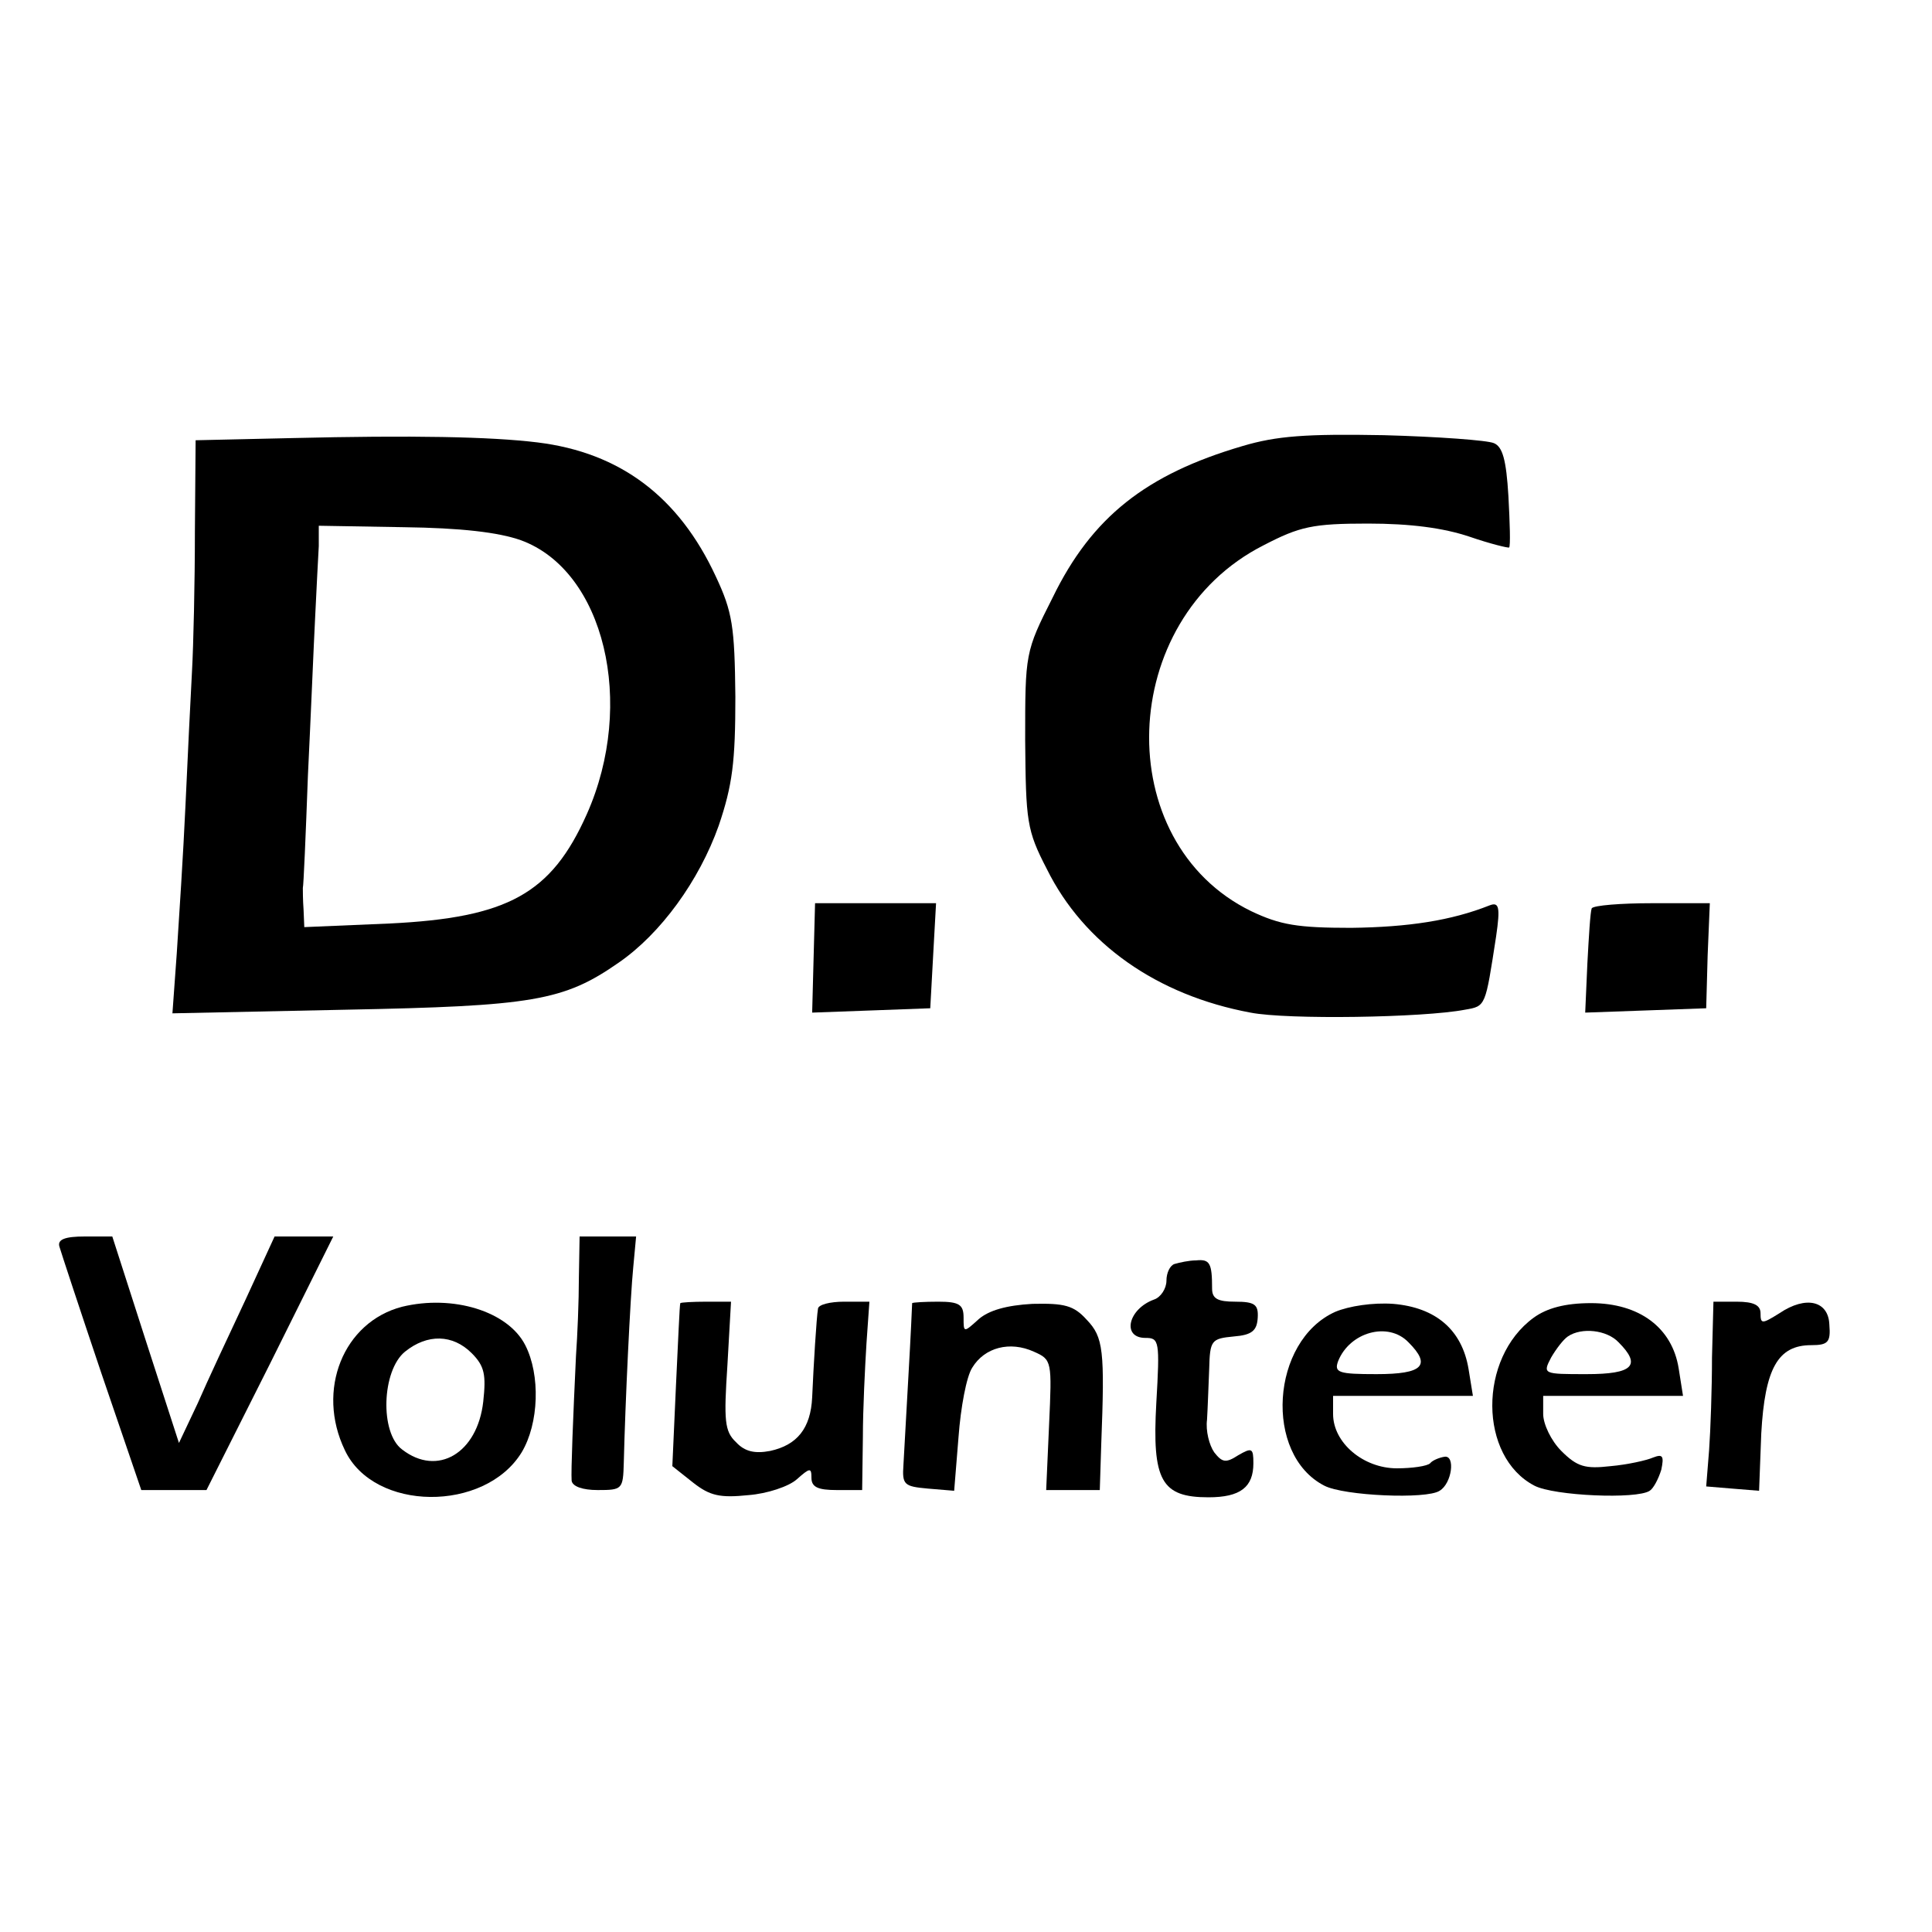 <?xml version="1.0" standalone="no"?>
<!DOCTYPE svg PUBLIC "-//W3C//DTD SVG 20010904//EN"
 "http://www.w3.org/TR/2001/REC-SVG-20010904/DTD/svg10.dtd">
<svg version="1.0" xmlns="http://www.w3.org/2000/svg"
 width="16pt" height="16pt" viewBox="0 0 16 16"
 preserveAspectRatio="xMidYMid meet">
<g transform="translate(0,16) scale(0.006,-0.006)"
fill="#000000" stroke="none">
<path d="M403 2062 l-133 -3 -1 -127 c0 -70 -2 -156 -4 -192 -2 -36 -6 -119
-9 -185 -3 -66 -9 -158 -12 -204 l-6 -83 239 5 c258 5 301 12 377 65 58 40
111 113 138 189 19 56 23 88 23 178 -1 97 -4 117 -27 166 -51 110 -132 171
-246 185 -65 8 -173 10 -339 6z m316 -141 c115 -42 159 -225 91 -378 -49 -110
-109 -143 -272 -151 l-118 -5 -1 24 c-1 13 -1 27 -1 30 1 3 4 73 7 155 4 82 8
181 10 219 2 39 4 83 5 98 l0 28 117 -2 c79 -1 131 -7 162 -18z"/>
<path d="M1715 2051 c-133 -39 -208 -98 -262 -209 -38 -75 -38 -77 -38 -197 1
-112 2 -124 30 -178 51 -103 152 -174 281 -198 51 -10 239 -7 296 4 29 5 28 4
43 101 6 41 4 48 -9 43 -53 -21 -112 -30 -191 -31 -74 0 -98 4 -138 23 -195
95 -186 402 17 505 50 26 68 30 144 30 59 0 104 -6 140 -18 29 -10 54 -16 55
-15 2 2 1 34 -1 71 -3 50 -8 68 -20 73 -9 4 -78 9 -152 11 -107 2 -148 -1
-195 -15z"/>
<path d="M1123 1345 l-2 -76 82 3 81 3 4 73 4 72 -84 0 -83 0 -2 -75z"/>
<path d="M2197 1413 c-2 -5 -4 -39 -6 -76 l-3 -68 84 3 83 3 2 73 3 72 -80 0
c-43 0 -80 -3 -83 -7z"/>
<path d="M82 946 c2 -7 28 -86 58 -175 l55 -161 45 0 45 0 88 175 87 175 -40
0 -41 0 -40 -87 c-23 -49 -53 -113 -66 -143 l-26 -55 -46 142 -46 143 -38 0
c-27 0 -38 -4 -35 -14z"/>
<path d="M799 903 c0 -32 -2 -80 -4 -108 -4 -85 -7 -159 -6 -172 1 -8 15 -13
36 -13 34 0 35 1 36 38 2 83 9 229 13 269 l4 43 -39 0 -39 0 -1 -57z"/>
<path d="M1621 922 c-6 -2 -11 -12 -11 -23 0 -11 -8 -23 -17 -26 -36 -13 -45
-53 -12 -53 19 0 20 -4 15 -90 -6 -107 7 -130 72 -130 44 0 62 14 62 47 0 21
-2 22 -21 11 -17 -11 -22 -10 -33 4 -7 10 -12 30 -10 45 1 16 2 47 3 70 1 40
3 42 34 45 25 2 32 8 33 26 1 18 -4 22 -31 22 -24 0 -32 4 -32 18 0 35 -3 41
-22 39 -10 0 -23 -3 -30 -5z"/>
<path d="M555 863 c-81 -21 -119 -115 -79 -198 40 -85 193 -86 244 -3 24 40
26 107 5 148 -24 47 -100 70 -170 53z m96 -64 c18 -18 20 -30 16 -67 -8 -71
-63 -104 -112 -66 -31 23 -28 109 4 135 31 25 66 24 92 -2z"/>
<path d="M939 868 c-1 -2 -3 -53 -6 -114 l-5 -111 29 -23 c23 -18 37 -21 76
-17 26 2 56 12 67 22 18 16 20 16 20 2 0 -13 9 -17 35 -17 l35 0 1 73 c0 39 3
98 5 130 l4 57 -35 0 c-19 0 -36 -4 -36 -10 -2 -12 -6 -76 -8 -122 -2 -43 -21
-66 -58 -74 -21 -4 -35 -1 -47 12 -16 15 -17 30 -12 106 l5 88 -34 0 c-19 0
-35 -1 -36 -2z"/>
<path d="M1259 868 c0 -2 -2 -46 -5 -98 -3 -52 -6 -108 -7 -125 -2 -28 1 -30
34 -33 l36 -3 6 74 c3 41 11 84 19 96 17 28 52 37 85 22 25 -11 25 -13 21
-101 l-4 -90 37 0 37 0 2 63 c5 130 3 148 -20 172 -18 20 -31 23 -75 22 -36
-2 -60 -9 -74 -21 -21 -19 -21 -19 -21 2 0 18 -6 22 -35 22 -19 0 -35 -1 -36
-2z"/>
<path d="M1843 856 c-89 -40 -99 -197 -15 -240 27 -14 141 -19 159 -7 17 10
22 49 7 47 -7 -1 -17 -5 -20 -9 -4 -4 -25 -7 -46 -7 -46 0 -88 35 -88 75 l0
25 96 0 97 0 -6 37 c-9 54 -45 85 -104 90 -28 2 -61 -3 -80 -11z m101 -42 c32
-32 20 -44 -44 -44 -52 0 -59 2 -53 18 16 40 69 55 97 26z"/>
<path d="M2117 848 c-77 -56 -76 -192 1 -232 27 -14 141 -19 159 -7 5 3 12 16
16 29 4 19 2 22 -11 17 -9 -4 -36 -10 -59 -12 -35 -4 -46 -1 -68 21 -14 14
-25 37 -25 51 l0 25 96 0 97 0 -6 38 c-9 56 -54 90 -121 90 -36 0 -61 -7 -79
-20z m117 -34 c32 -32 20 -44 -44 -44 -60 0 -61 0 -49 23 7 12 17 25 23 29 19
13 54 9 70 -8z"/>
<path d="M2363 793 c0 -43 -2 -100 -4 -128 l-4 -50 36 -3 37 -3 3 79 c5 90 23
122 69 122 23 0 27 4 25 28 -1 33 -32 41 -69 16 -24 -15 -26 -15 -26 0 0 11
-9 16 -33 16 l-32 0 -2 -77z"/>
</g>
</svg>
